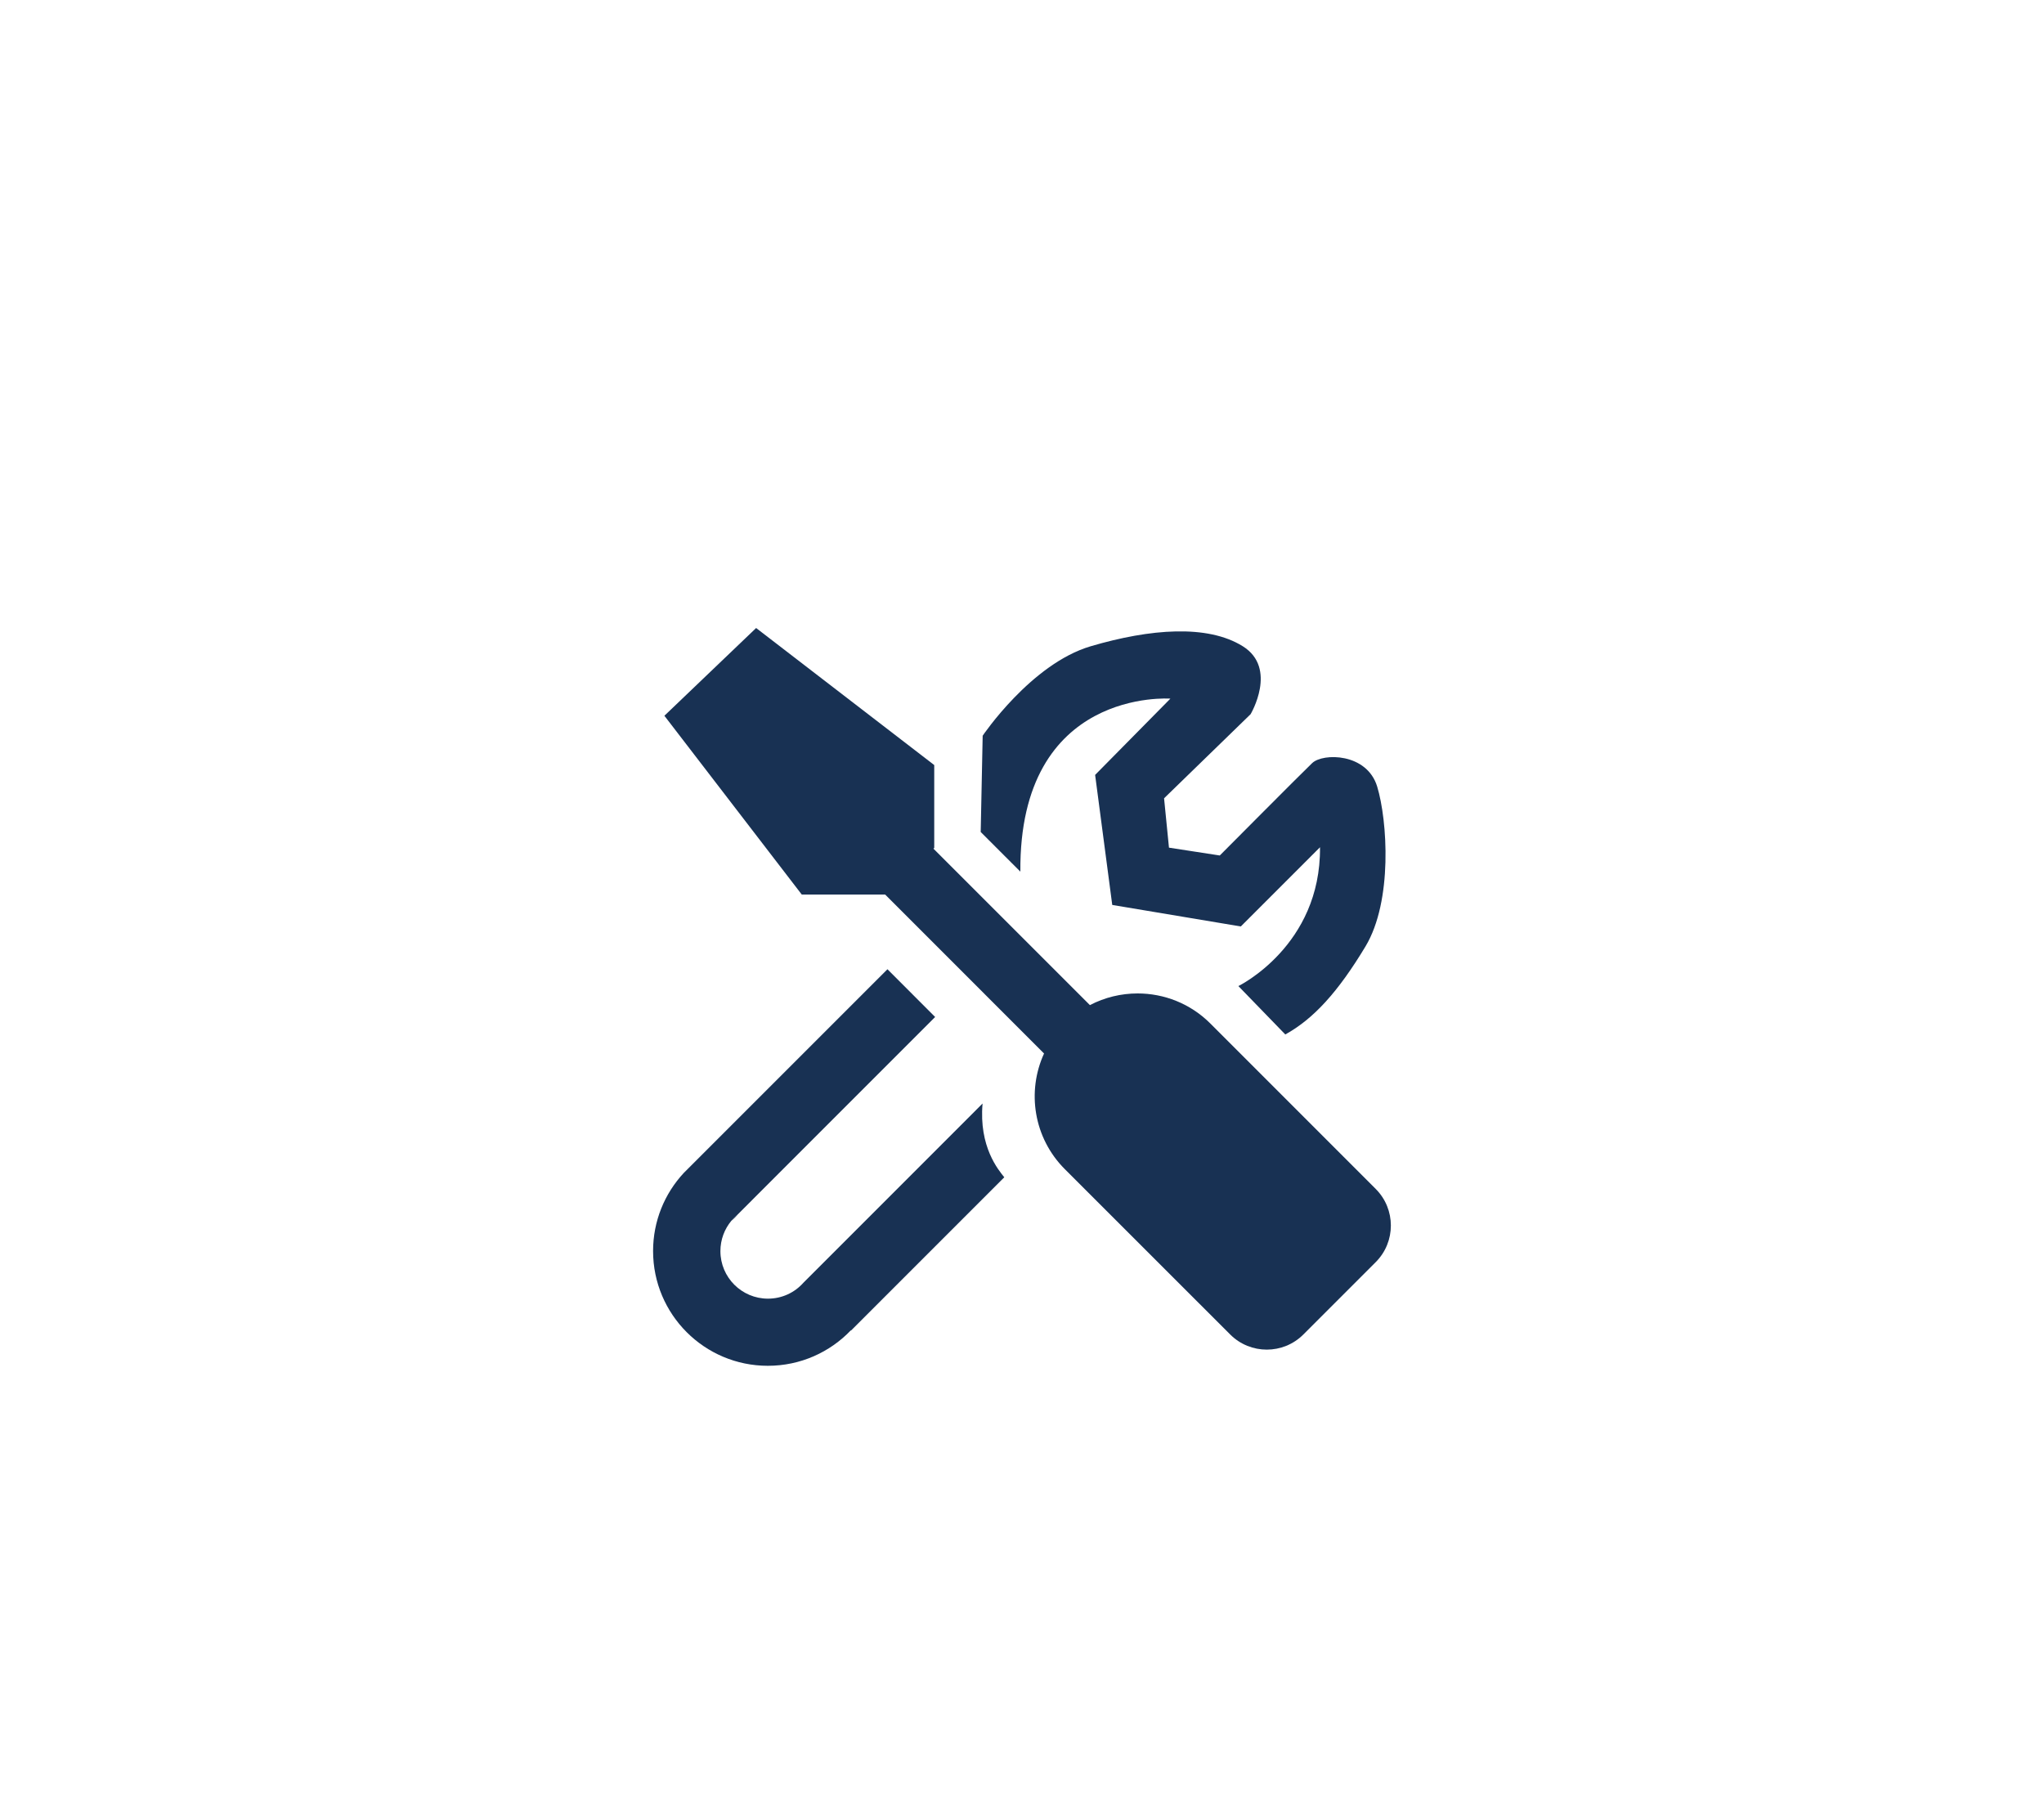 <?xml version="1.0" encoding="UTF-8"?>
<svg id="Layer_2" data-name="Layer 2" xmlns="http://www.w3.org/2000/svg" viewBox="0 0 404.65 357.68">
  <defs>
    <style>
      .cls-1 {
        fill: #183153;
      }
    </style>
  </defs>
  <path class="cls-1" d="M272.35,249.85l-14.32,14.32c-4,4-10.49,4-14.49,0l-32.74-32.73c-6.18-6.19-7.56-15.37-4.11-22.89l-31.45-31.46h-16.51l-27.2-35.4,18.16-17.37,35.26,27.13v16.4l-.16,.15,30.98,30.97c2.95-1.54,6.19-2.31,9.44-2.31,5.22,0,10.43,1.98,14.41,5.96l32.73,32.74c4,4,4,10.49,0,14.49Z"/>
  <path class="cls-1" d="M201.99,172.54l-7.84-7.84,.39-19.06s9.58-14.23,21.39-17.71,23.13-4.35,30.1,0,1.55,13.45,1.55,13.45l-17.13,16.65,.97,9.77,10.06,1.55s16.16-16.26,18.29-18.29,10.84-2.03,12.87,4.65,3.1,22.65-2.32,31.65-10.26,14.32-15.87,17.42l-9.29-9.58s16.35-7.94,16.16-27.48l-15.68,15.68-25.45-4.26-3.39-25.74,14.9-15.1s-29.99-2.23-29.7,34.26Z"/>
  <path class="cls-1" d="M145.97,240.49l-1.12,1.12c.33-.41,.71-.79,1.12-1.12Z"/>
  <path class="cls-1" d="M145.97,240.49l-1.12,1.12c.33-.41,.71-.79,1.12-1.12Z"/>
  <path class="cls-1" d="M198.82,233.05l-30.34,30.34-.04-.04c-4.14,4.33-9.97,7.02-16.43,7.02-12.55,0-22.72-10.17-22.72-22.72,0-5.96,2.3-11.39,6.07-15.45l40.33-40.33,9.44,9.45-25.08,25.08-14,14.01s-.06,.05-.08,.08c-.41,.33-.79,.71-1.12,1.12-.02,.01-.03,.02-.05,.04-1.36,1.63-2.18,3.73-2.18,6.02,0,5.2,4.22,9.41,9.41,9.41,2.78,0,5.28-1.2,7-3.13,.02-.01,.04-.03,.05-.05l14.21-14.21,21.23-21.24c-.75,8.59,3.14,13.15,4.3,14.6Z"/>
  <path class="cls-1" d="M145.97,240.49l-1.12,1.12c.33-.41,.71-.79,1.12-1.12Z"/>
</svg>